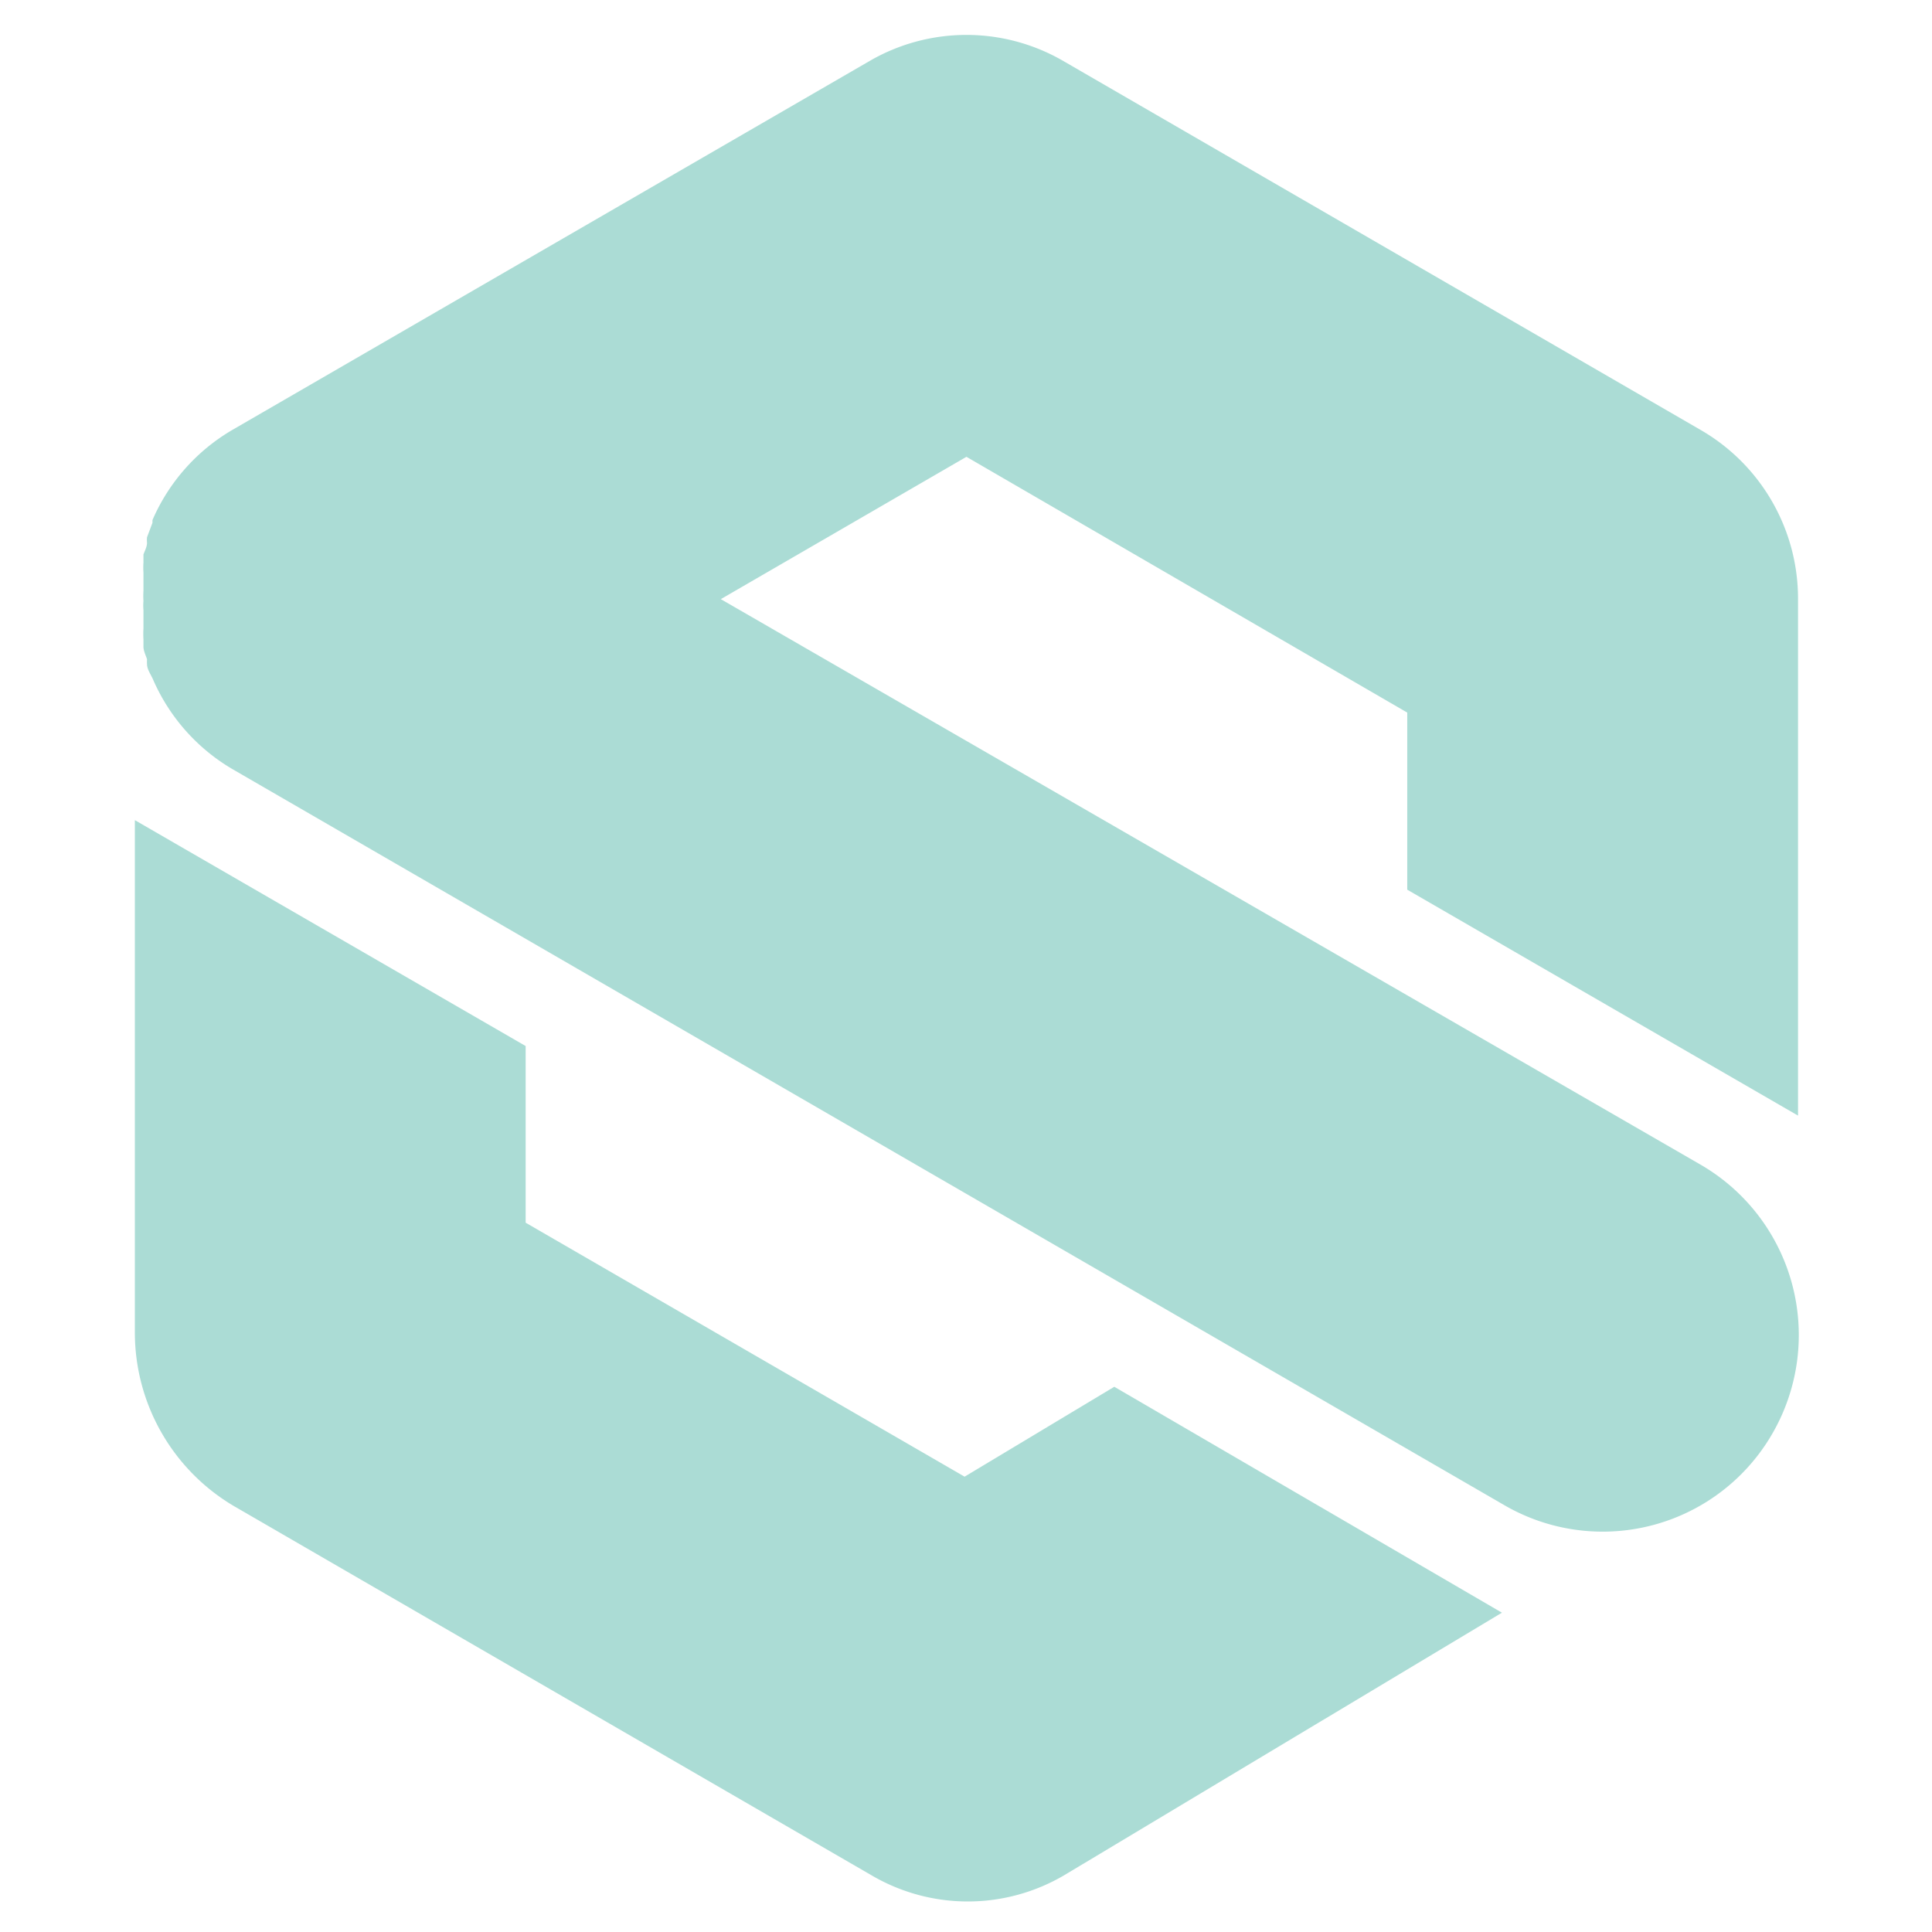 <svg xmlns="http://www.w3.org/2000/svg" width="1000" height="1000" xml:space="preserve"><rect width="100%" height="100%" fill="#fff"/><g><path style="stroke:none;stroke-width:1;stroke-dasharray:none;stroke-linecap:butt;stroke-dashoffset:0;stroke-linejoin:miter;stroke-miterlimit:4;is-custom-font:none;font-file-url:none;fill:#abdcd5;fill-rule:nonzero;opacity:1" transform="translate(69.805 -71.285) scale(22.325)" d="M36.293 13.156 21.527 4.608a4.473 4.473 0 0 0-4.494 0L2.268 13.156a4.48 4.48 0 0 0-1.86 2.095v.063l-.126.335a.588.588 0 0 0 0 .126c0 .095-.052.189-.083.273v.188a1.786 1.786 0 0 0 0 .23v.43a1.786 1.786 0 0 0 0 .23c-.006.07-.006.14 0 .21V17.766a2.1 2.1 0 0 0 0 .251v.168c0 .094.052.199.083.293a.798.798 0 0 0 0 .115c0 .116.084.23.136.346a4.48 4.48 0 0 0 1.86 2.095L31.768 38.1a4.541 4.541 0 0 0 6.207-1.687 4.565 4.565 0 0 0-1.682-6.222L13.585 17.084l5.695-3.3 10.22 5.93v4.106l9.06 5.238V17.085a4.517 4.517 0 0 0-2.267-3.929Z"/><path style="stroke:none;stroke-width:1;stroke-dasharray:none;stroke-linecap:butt;stroke-dashoffset:0;stroke-linejoin:miter;stroke-miterlimit:4;is-custom-font:none;font-file-url:none;fill:#abdcd5;fill-rule:nonzero;opacity:1" transform="translate(69.807 -71.287) scale(22.325)" d="M19.238 37.43 9.06 31.541v-4.096L0 22.208v11.87a4.675 4.675 0 0 0 2.33 4.053l14.745 8.538a4.41 4.41 0 0 0 4.473 0l10.147-6.086-8.987-5.238-3.47 2.084Z"/></g></svg>